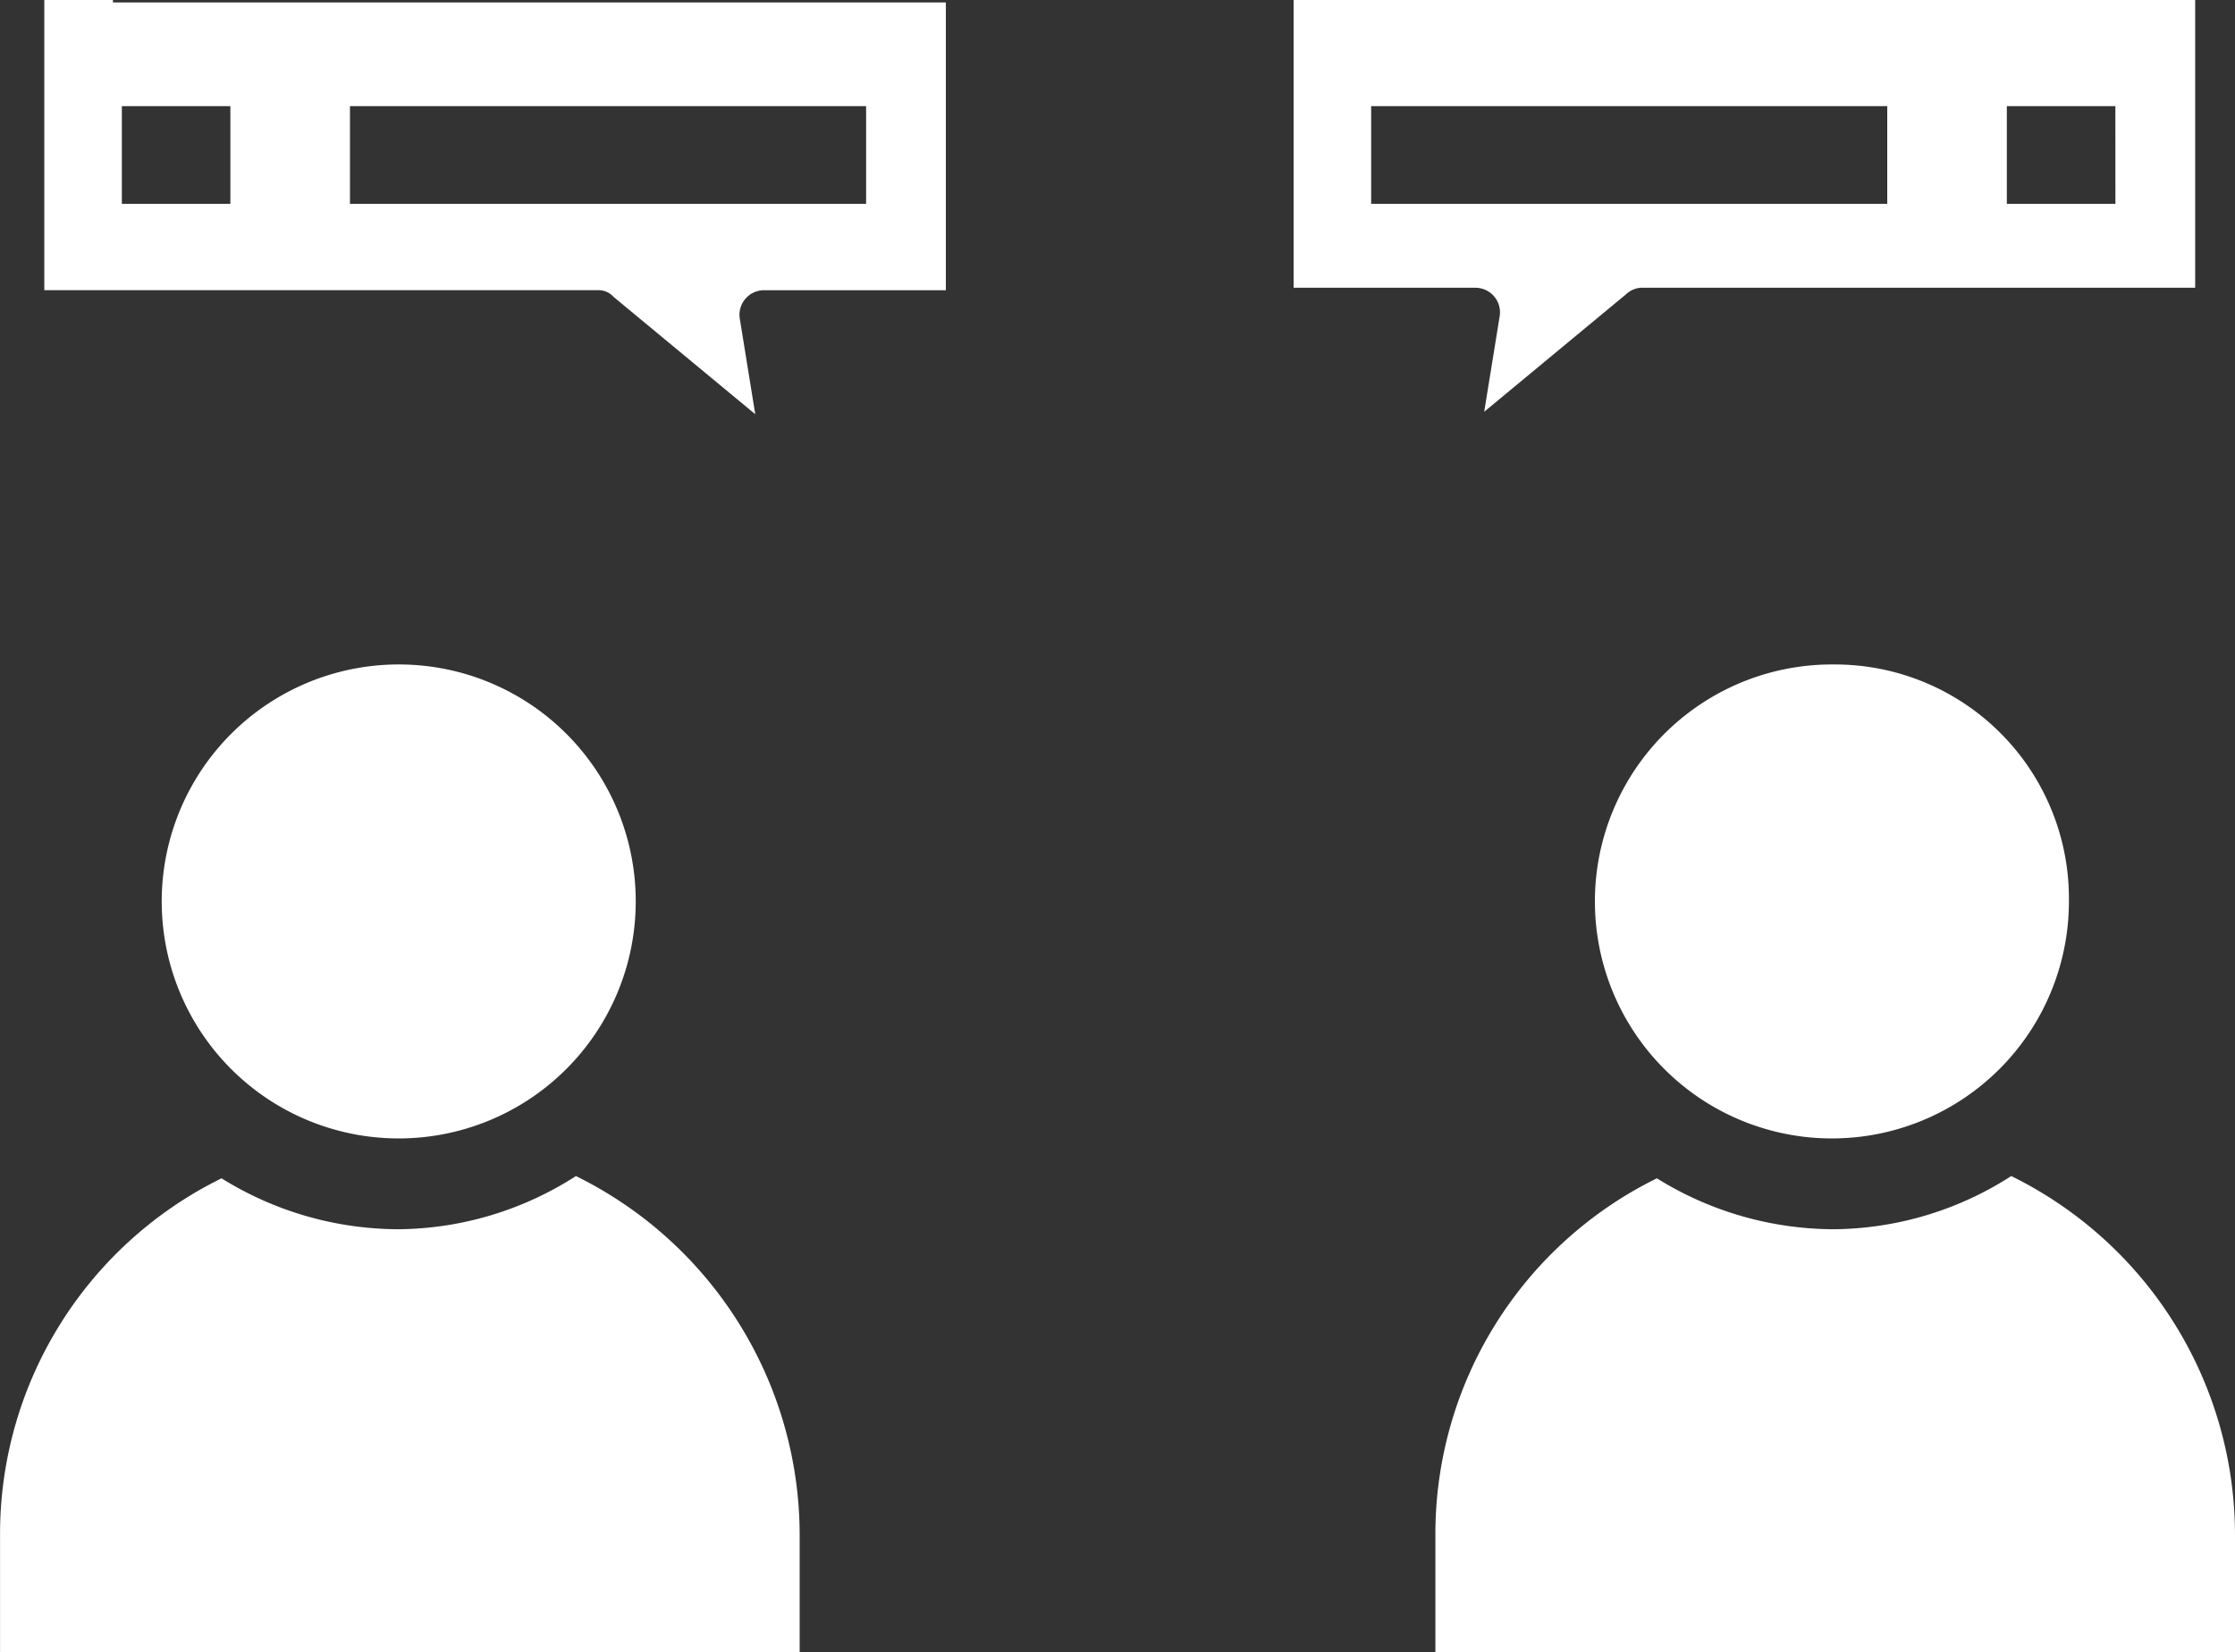 <svg xmlns="http://www.w3.org/2000/svg" width="43.492" height="32.156" viewBox="0 0 43.492 32.156"><rect x="0" y="0" width="43.492" height="32.156" fill="#333333" stroke="none"/><defs><style>.a{fill:#fff;}</style></defs><g transform="translate(0 -21.293)"><g transform="translate(0 21.293)"><path class="a" d="M5.236,51.4H3.9v5.647H14.676a.391.391,0,0,1,.3.129l2.759,2.285-.3-1.853a.478.478,0,0,1,.474-.56h3.535v-5.6H5.236Zm2.285,3.966H5.409v-1.9H7.521Zm12.371,0H9.848v-1.9H19.892Z" transform="translate(-3.038 -51.4)"/><path class="a" d="M83.5,51.4V57h3.535a.478.478,0,0,1,.474.56l-.3,1.853,2.759-2.285a.466.466,0,0,1,.3-.129h10.776V51.4H83.5Zm11.552,3.966H85.009v-1.9H95.052Zm4.44,0H97.379v-1.9h2.112Z" transform="translate(-58.327 -51.4)"/><g transform="translate(27.932 12.931)"><path class="a" d="M101.869,81.4a4.612,4.612,0,1,0,4.569,4.612A4.554,4.554,0,0,0,101.869,81.4Z" transform="translate(-94.11 -81.4)"/><path class="a" d="M89.943,113.767h15.517v-2.285a7.789,7.789,0,0,0-4.354-6.983,6.47,6.47,0,0,1-3.448,1.035,6.54,6.54,0,0,1-3.448-.991,7.714,7.714,0,0,0-4.31,6.94v2.285Z" transform="translate(-89.9 -94.543)"/></g><g transform="translate(0 12.931)"><path class="a" d="M13.969,81.4a4.612,4.612,0,1,0,4.569,4.612A4.608,4.608,0,0,0,13.969,81.4Z" transform="translate(-6.167 -81.4)"/><path class="a" d="M1.943,113.767H17.461v-2.285a7.789,7.789,0,0,0-4.354-6.983,6.47,6.47,0,0,1-3.448,1.035,6.54,6.54,0,0,1-3.448-.991,7.714,7.714,0,0,0-4.31,6.94v2.285Z" transform="translate(-1.9 -94.543)"/></g></g></g></svg>